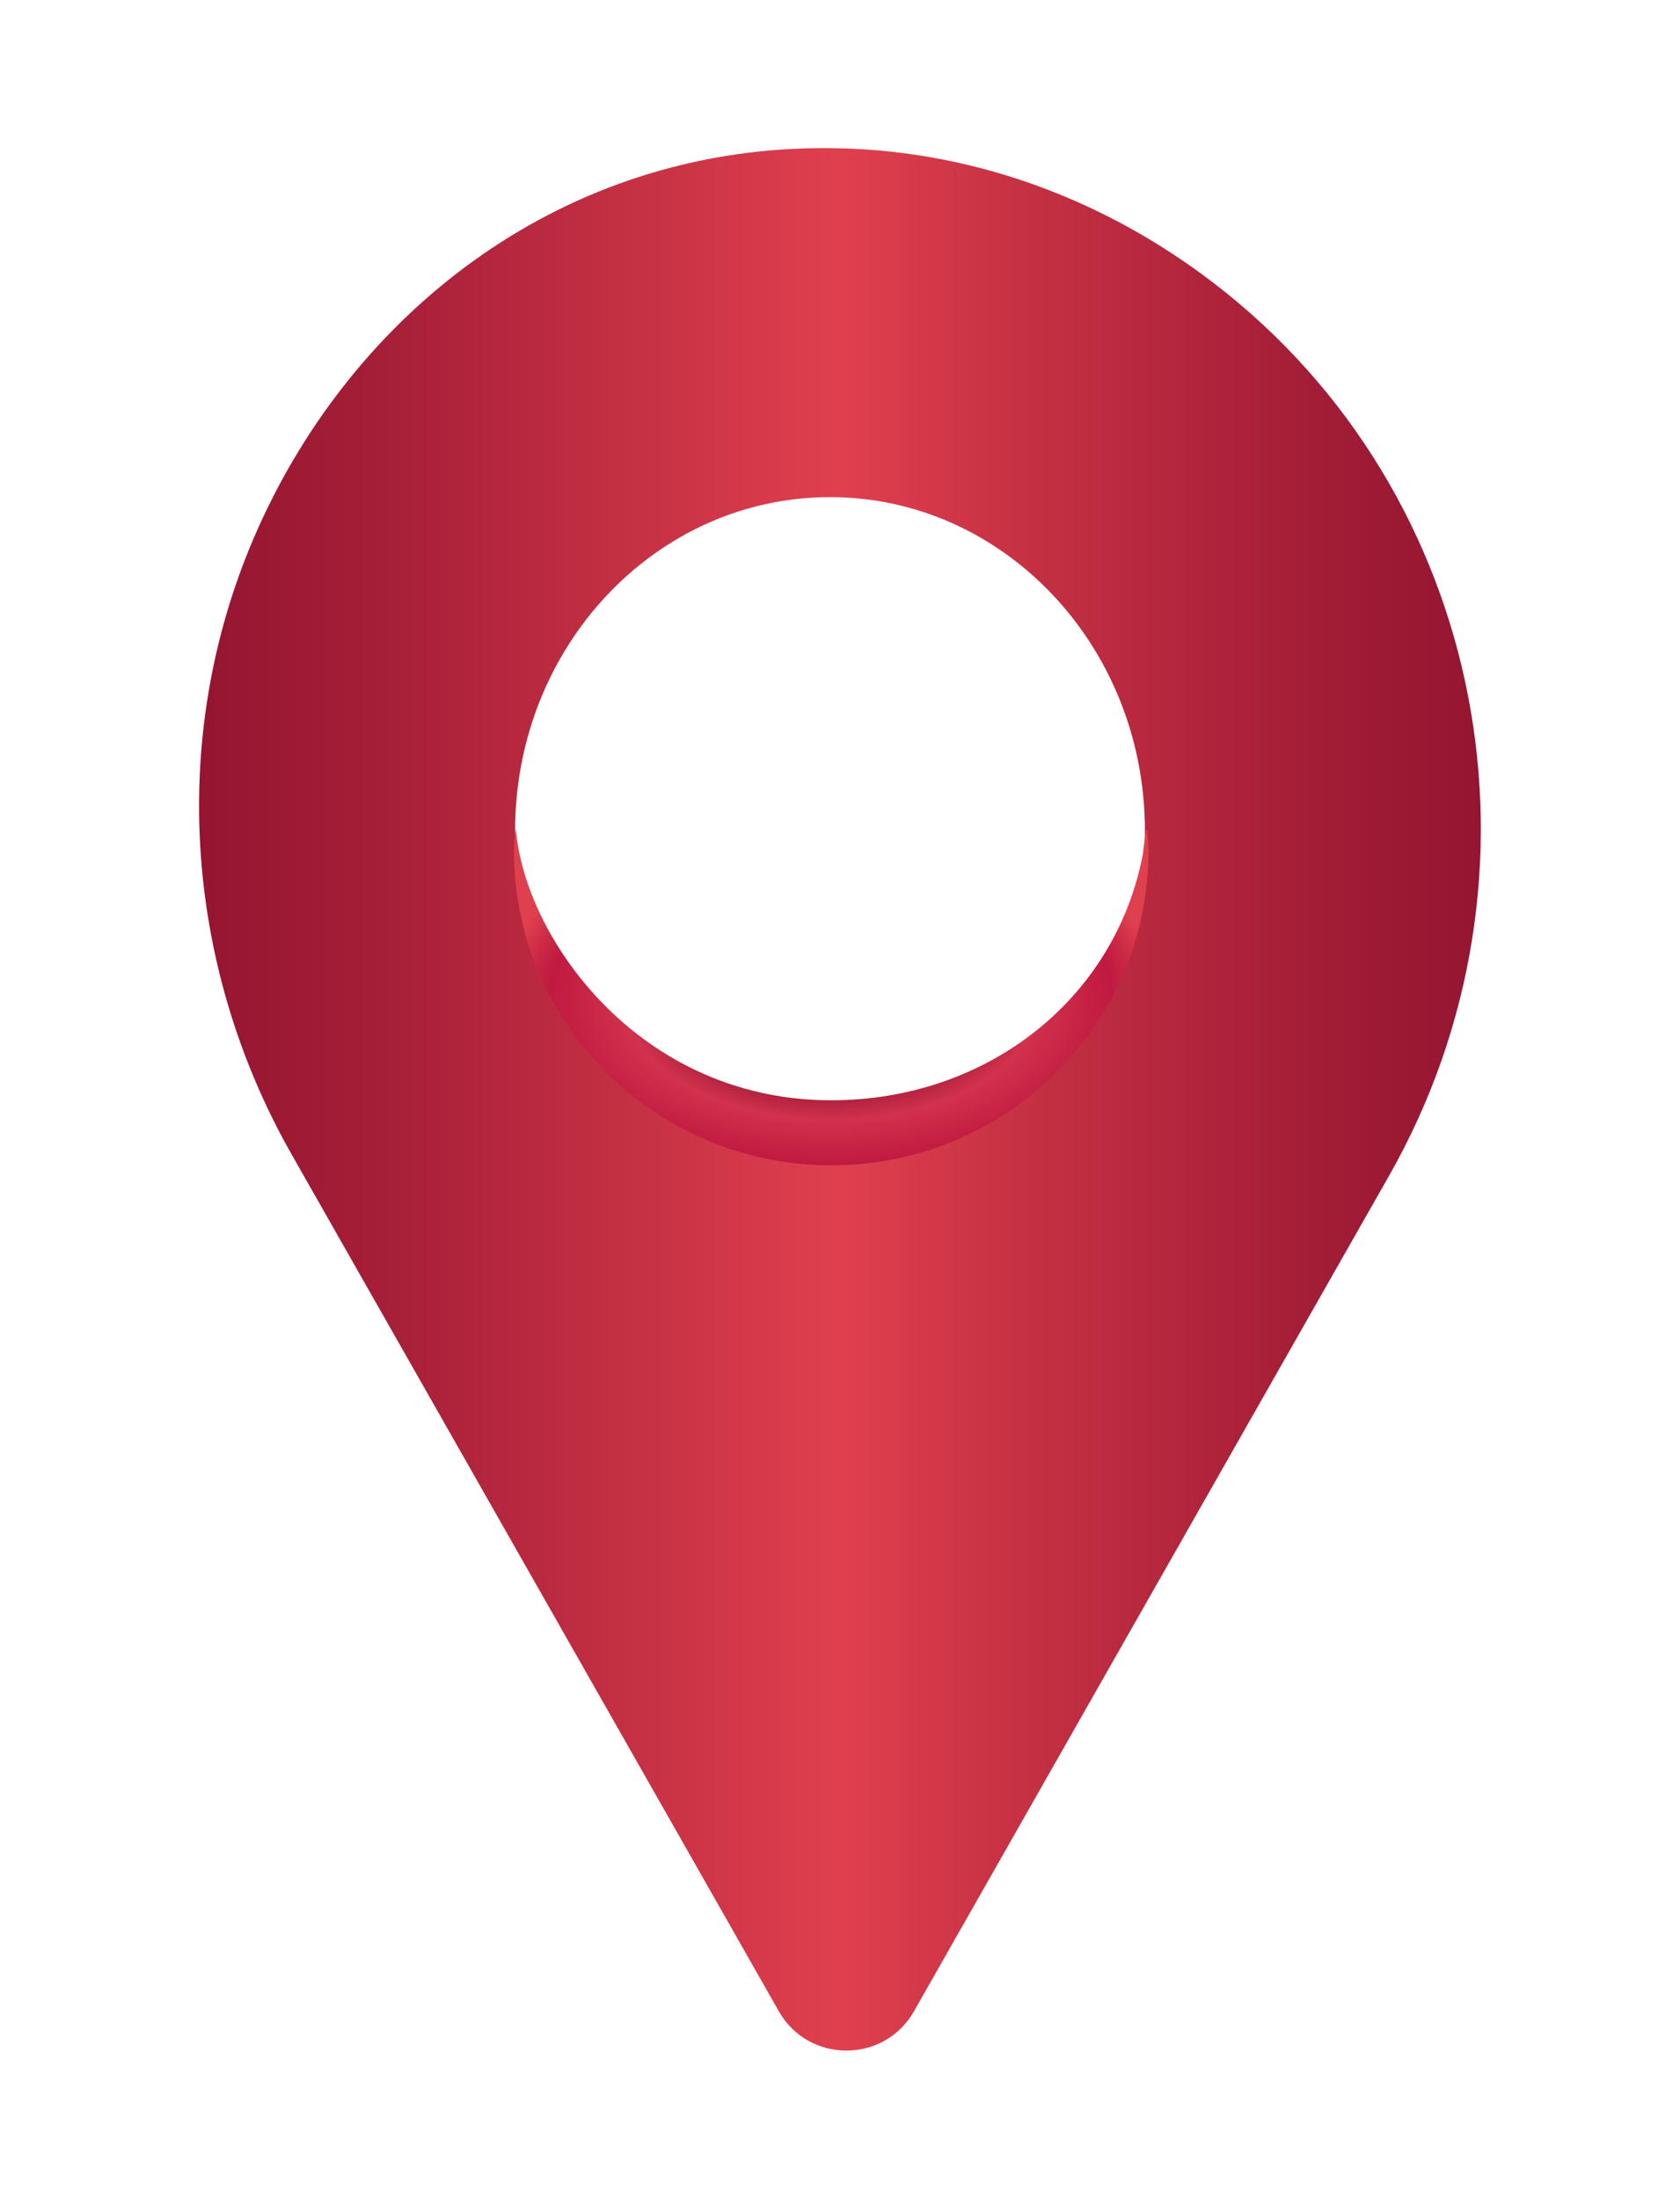 <?xml version="1.0" encoding="UTF-8"?><svg xmlns="http://www.w3.org/2000/svg" xmlns:xlink="http://www.w3.org/1999/xlink" viewBox="0 0 345.51 452.01"><defs><linearGradient id="linear-gradient" x1="40.96" y1="226.01" x2="304.56" y2="226.01" gradientUnits="userSpaceOnUse"><stop offset="0" stop-color="#951531"/><stop offset=".15" stop-color="#a71f38"/><stop offset=".44" stop-color="#d63a4a"/><stop offset=".5" stop-color="#e0404e"/><stop offset=".63" stop-color="#c83244"/><stop offset=".87" stop-color="#a31d36"/><stop offset="1" stop-color="#951531"/></linearGradient><radialGradient id="radial-gradient" cx="170.95" cy="206.66" fx="170.95" fy="206.66" r="68.18" gradientTransform="translate(0 85.86) scale(1 .58)" gradientUnits="userSpaceOnUse"><stop offset=".28" stop-color="#8c1531"/><stop offset=".36" stop-color="#8f1632"/><stop offset=".44" stop-color="#9a1b36"/><stop offset=".51" stop-color="#ad243e"/><stop offset=".58" stop-color="#c73048"/><stop offset=".62" stop-color="#d6374e"/><stop offset=".77" stop-color="#c52144"/><stop offset=".85" stop-color="#bc153f"/><stop offset=".91" stop-color="#c82444"/><stop offset="1" stop-color="#df404e"/></radialGradient><radialGradient id="radial-gradient-2" cx="170.95" cy="206.66" fx="170.95" fy="206.66" r="68.18" gradientTransform="translate(0 85.86) scale(1 .58)" gradientUnits="userSpaceOnUse"><stop offset=".1" stop-color="#d6374e"/><stop offset=".2" stop-color="#cd2c49"/><stop offset=".41" stop-color="#c01b41"/><stop offset=".56" stop-color="#bc153f"/><stop offset=".75" stop-color="#c82444"/><stop offset="1" stop-color="#df404e"/></radialGradient></defs><g style="isolation:isolate;"><g id="Layer_2"><g id="Pin_Red"><g><rect width="345.51" height="452.01" style="fill:none;"/><g><path d="m173,30.5c-1.18-.03-2.36-.05-3.55-.05s-2.37.02-3.55.05c-51.67,1.39-93.12,34.03-112.85,78.14-18.52,41.41-15.48,89.3,6.95,128.73l100.17,176.1c6.13,10.78,21.67,10.78,27.8,0l97.71-171.77c35.02-61.58,20.28-140.15-35.86-183.35-21.67-16.67-48.12-27.09-76.83-27.86Zm-2.3,208.82c-35.76,0-64.76-30.7-64.76-68.56,0-37.87,28.99-68.56,64.76-68.56s64.76,30.7,64.76,68.56-28.99,68.56-64.76,68.56Z" style="fill:url(#linear-gradient);"/><path d="m236.2,174.8s-.01-.49-.05-1.13c-.09-1.71-.15-3.06-.29-3.07-.12,0-.36,1.04-.82,5.03-5.74,29.94-32.25,50.57-64.09,50.57-36.39,0-59.41-28.41-64.09-50.57-.45-2.11-.67-3.91-.8-5.19-.12.88-.24,1.97-.31,3.23,0,0-.05.57-.05,1.13,0,35.76,29.21,64.76,65.25,64.76,36.04,0,65.25-28.99,65.25-64.76Z" style="fill:url(#radial-gradient);"/><path d="m236.2,174.8s-.01-.49-.05-1.13c-.09-1.71-.15-3.06-.29-3.07-.12,0-.36,1.04-.82,5.03-5.74,29.94-32.25,50.57-64.09,50.57-36.39,0-59.41-28.41-64.09-50.57-.45-2.11-.67-3.91-.8-5.19-.12.88-.24,1.97-.31,3.23,0,0-.05.57-.05,1.13,0,35.76,29.21,64.76,65.25,64.76,36.04,0,65.25-28.99,65.25-64.76Z" style="fill:url(#radial-gradient-2); mix-blend-mode:multiply; opacity:.18;"/></g></g></g></g></g></svg>